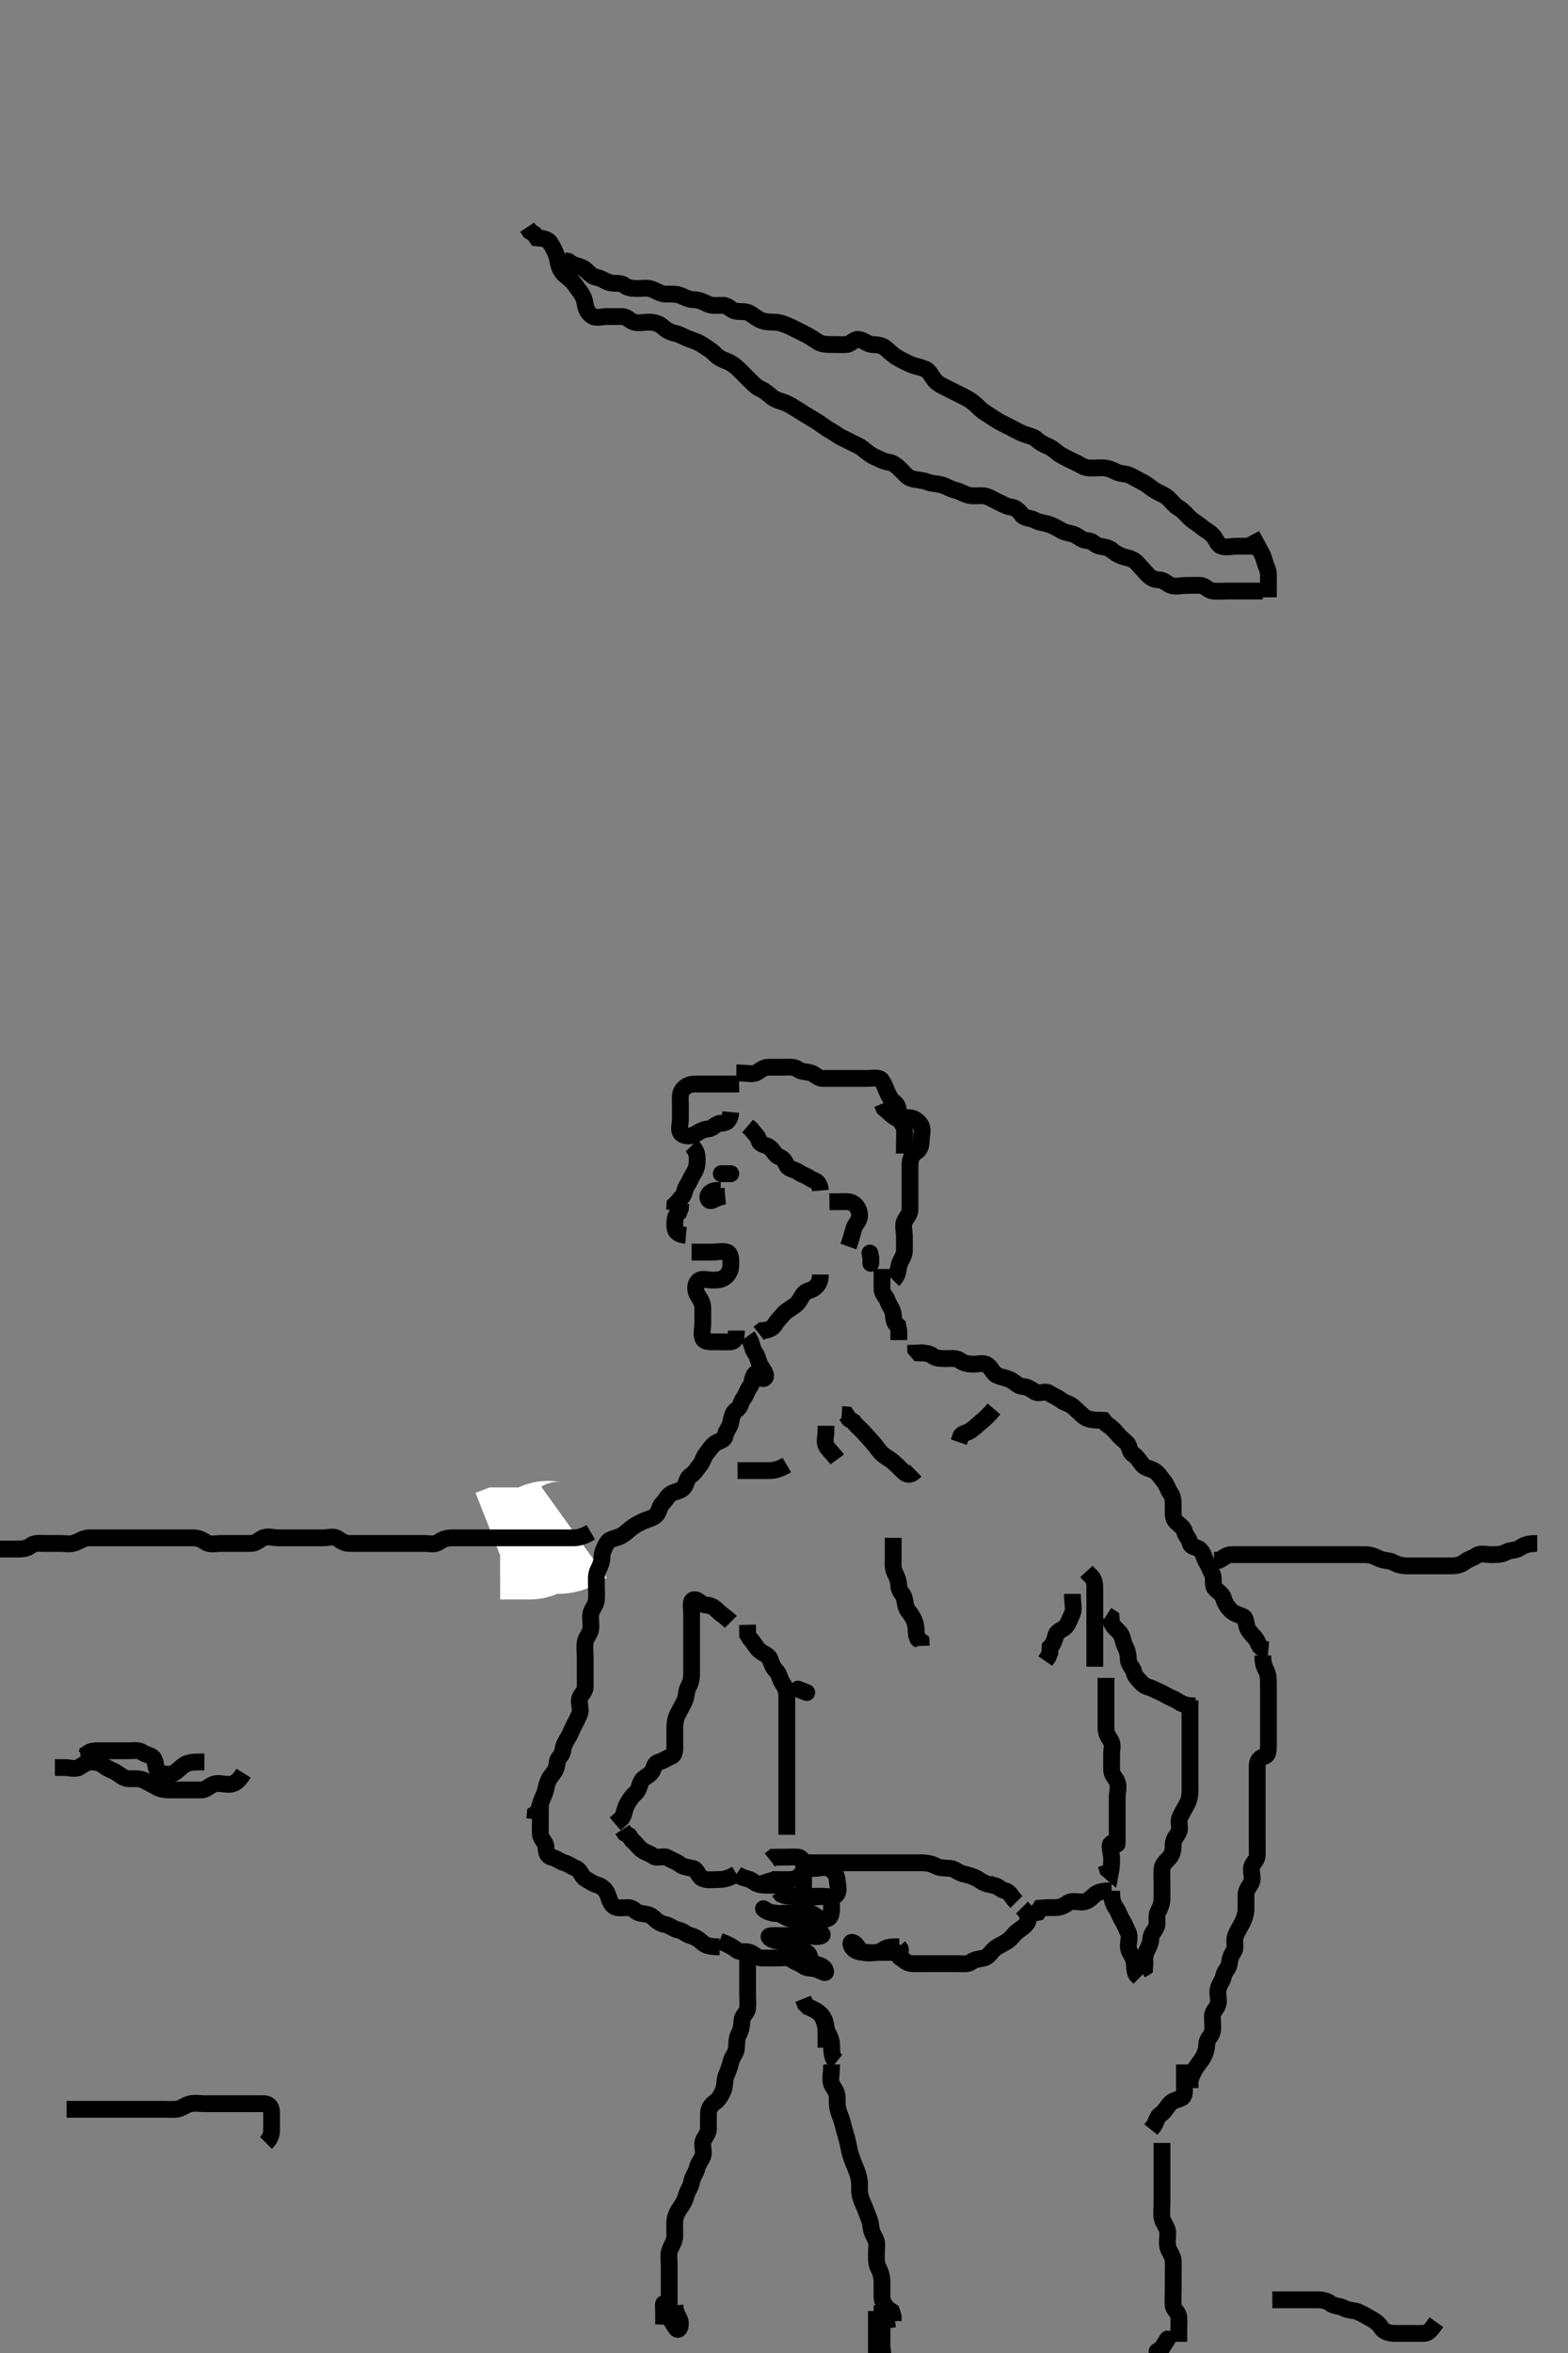 <svg width="280" height="420" xmlns="http://www.w3.org/2000/svg" xmlns:svg="http://www.w3.org/2000/svg" xmlns:xlink="http://www.w3.org/1999/xlink">
 <rect width="100%" height="100%" fill="#808080" stroke="none"/>
 <!-- Created with SVG-edit - http://svg-edit.googlecode.com/ -->
 <g display="inline" class="layer">
  <title>Layer 1</title>
  <path t="22740,23678,23781,23868,23868,23934,23949,24045,24184,24184,24220,24280,24345,24412,24437,24497,24543" d="M102.5,273.5C101.278,274.379 100.4,274.5 99.5,274.5C98.7,274.5 97.677,274.087 96.857,274.557C96.169,274.952 95.5,275.5 94.7,275.5C93.8,275.5 92.9,275.5 92,275.5C91.1,275.5 90.2,275.5 89.301,275.501L88.584,275.784" id="svg_4" stroke-width="20" stroke="#fff" fill="none"/>
  <path t="76818,77444,77490,77560,77576,77576,77611,77636,77661,77706,77756,77816,77924,77985,78066,78091,78126,78191,78288,78350,78401,78401,78481,78605,78681,78712,78757,78843,78930,78962,78962,79012,79047,79072,79072,79107,79132,79182,79242,79287,79322,79372,79432,79432,79493,79538,79598,79658,79704,79729,79779,79839,79839,79895,79925,79980,80050,80131,80223,80315,80386,80386,80452,80570,80616,80697,80748,80809" d="M274.5,275.5C272.8,275.5 272.113,275.815 271.333,276.333C270.626,276.804 269.723,276.624 268.9,277.075C268.12,277.502 267.2,277.5 266.3,277.5C265.4,277.5 264.351,277.163 263.667,277.667C263.014,278.147 262.268,278.256 261.584,278.784C260.957,279.269 260.2,279.5 259.3,279.5C258.4,279.5 257.5,279.5 256.7,279.5C255.8,279.5 254.9,279.5 254,279.5C253.1,279.5 252.2,279.5 251.3,279.5C250.4,279.5 249.528,279.289 248.9,278.925C248.13,278.479 247.143,278.637 246.3,278.216C245.638,277.886 244.8,277.502 243.9,277.5C243,277.498 242.1,277.5 241.2,277.5C240.3,277.5 239.4,277.5 238.5,277.5C237.7,277.5 236.8,277.5 235.9,277.5C235,277.5 234.1,277.5 233.2,277.5C232.3,277.5 231.4,277.5 230.5,277.5C229.7,277.5 228.8,277.5 227.9,277.5C227,277.5 226.1,277.5 225.2,277.5C224.3,277.5 223.4,277.5 222.5,277.5C221.7,277.5 220.8,277.483 219.9,277.5C218.935,277.518 218.447,278.147 217.699,278.499L216.8,278.5" id="svg_10" stroke-width="3" stroke="#000" fill="none"/>
  <path t="84107,84588,84624,84649,84669,84684,84744,84805,84865,84865,84922,84972,85027,85108,85138,85208,85280,85316,85316,85341,85366,85401,85436,86274,86290,86355,86395,86395,86445,86455,86465,86587,86587,86618,86633,86683,86718,86758,86778,86798,86838,86838,86863,86873,86898,86918,86958,86968,87008,87018,87043,87113,87133,87158,87158,87183,87208,87233,87258,87278,87308,87328,87358,87358,87954,88000,88025,88035,88050,88075,88105,88130,88155,88190,88215,88235,88235,88250,88265,88285,88300,88335,88335,88355,88380,88380,88405,88430,88440,88465,88490,88490,88510,88535,88535,88560,88585,88600,88615,88630,88630,88650,88670,88690,88715,88730,88765,88765,88785,88810,88825,88875,88945,88991,89051,89091,89136,89181,89267,89338,89338,89445,89506" d="M105.5,273.5C103.8,274.496 102.9,274.5 102,274.5C101.1,274.5 100.2,274.5 99.3,274.5C98.4,274.5 97.5,274.5 96.7,274.5C95.8,274.5 94.9,274.5 94,274.5C93.1,274.5 92.2,274.5 91.3,274.5C90.4,274.5 89.5,274.5 88.7,274.5C87.8,274.5 86.9,274.5 86,274.5C85.1,274.5 84.2,274.5 83.3,274.5C82.4,274.5 81.5,274.5 80.7,274.5C79.8,274.5 79.052,274.742 78.416,275.216C77.647,275.789 76.7,275.5 75.8,275.5C74.9,275.5 74,275.5 73.1,275.5C72.2,275.5 71.3,275.5 70.4,275.5C69.5,275.5 68.7,275.5 67.8,275.5C66.9,275.5 66,275.5 65.1,275.5C64.2,275.5 63.3,275.5 62.4,275.5C61.5,275.5 60.952,275.054 60.215,274.585C59.523,274.146 58.5,274.5 57.7,274.5C56.8,274.5 55.9,274.5 55,274.5C54.1,274.5 53.2,274.5 52.3,274.5C51.4,274.5 50.5,274.5 49.7,274.5C48.8,274.5 47.797,274.102 46.936,274.536C46.237,274.888 45.699,275.499 44.8,275.5C43.9,275.501 43,275.5 42.1,275.5C41.2,275.5 40.3,275.5 39.4,275.5C38.615,275.5 37.547,275.814 36.743,275.279C36.073,274.832 35.4,274.5 34.5,274.5C33.7,274.5 32.743,274.5 31.847,274.5C31.153,274.5 30.136,274.5 29.2,274.5C28.3,274.5 27.4,274.5 26.5,274.5C25.7,274.5 24.743,274.5 23.847,274.5C23.153,274.5 22.136,274.5 21.2,274.5C20.3,274.5 19.4,274.5 18.5,274.5C17.7,274.5 16.8,274.49 15.9,274.5C15,274.51 14.297,275.043 13.4,275.379C12.549,275.697 11.7,275.5 10.8,275.5C9.9,275.5 9,275.5 8.1,275.5C7.2,275.5 6.202,275.341 5.553,275.853C4.938,276.337 4.2,276.5 3.3,276.5C2.4,276.5 1.5,276.5 0.7,276.5L-0.2,276.5L-1.143,276.557" id="svg_11" stroke-width="3" stroke="#000" fill="none"/>
  <path t="99148,99697,99789,99866,99927,99977,100002,100057,100108,100168,100193,100248,100300,100365,100421,100528,100528,100958,100974,100994,101024,101024,101029,101054,101064,101079,101094,101109,101124,101144,101159,101224,101316,101367,101447,101447,101570,101627,101652,101697,101697,101773" d="M43.5,316.5C42.416,318.215 41.699,318.499 40.8,318.5C39.9,318.501 38.92,318.133 38.021,318.521C37.306,318.829 36.796,319.498 35.9,319.5C35,319.502 34.1,319.5 33.2,319.5C32.3,319.5 31.4,319.5 30.5,319.5C29.7,319.5 28.799,319.445 28,319C27.199,318.554 26.463,318.174 25.7,317.784C24.947,317.399 24,317.502 23.1,317.5C22.204,317.498 21.559,316.923 20.889,316.475C20.154,315.983 19.203,315.733 18.584,315.216C17.927,314.667 17.2,314.5 16.3,314.5C15.4,314.5 14.891,315.008 14.143,315.443C13.412,315.867 12.4,315.5 11.5,315.5L10.7,315.5L9.8,315.5" id="svg_12" stroke-width="3" stroke="#000" fill="none"/>
  <path t="104541,104822,104838,104869,104879,104904,104954,104999,105157,105193,105193,105310,105346,105411,105427,105443,105478,105513,105553,105573,105613,105648,105673,105698,105753,105753,105803,106029,106044" d="M36.5,314.5C34.8,314.5 33.88,314.497 33.1,314.925C32.278,315.376 31.763,316.112 31.064,316.464C30.203,316.898 29.123,316.683 28.4,316.279C27.663,315.866 27.946,314.772 27.464,313.936C27.067,313.247 26.099,313.3 25.416,312.784C24.801,312.319 23.8,312.5 22.9,312.5C22,312.5 21.1,312.5 20.2,312.5C19.3,312.5 18.4,312.5 17.5,312.5C16.7,312.5 15.785,312.585 15.278,313.379L14.4,313.5" id="svg_13" stroke-width="3" stroke="#000" fill="none"/>
  <path t="122257,122540,122556,122571,122591,122611,122631,122631,122646,122666,122666,122681,122681,122691,122691,122711,122711,122731,122731,122731,122746,122746,122746,122766,122781,122781,122781,122796,122796,122816,122831,122831,122856,122856,122866,122866,122926,122936,122936,122961,122976,122996,123011,123036,123046,123046,123071,123081,123106,123116,123141,123166,123176,123262,123262" d="M148.5,368.5C148.5,370.2 148.166,371.282 148.536,372.064C148.886,372.805 149.482,373.361 149.5,374.333C149.516,375.195 149.458,376.04 149.784,376.984C150.029,377.692 150.401,378.62 150.553,379.31C150.764,380.273 151.043,380.988 151.333,382.167C151.5,382.844 151.653,383.837 151.857,384.51C152.095,385.29 152.496,386.335 152.796,387.038C153.138,387.841 153.468,388.751 153.5,389.833C153.52,390.505 153.378,391.288 153.721,392.357C153.967,393.122 154.418,393.928 154.721,394.821C154.957,395.516 155.433,396.472 155.495,397.253C155.567,398.145 155.834,398.743 156.333,399.667C156.737,400.414 156.5,401.3 156.5,402.2C156.5,403.1 156.447,404.035 156.853,404.8C157.301,405.646 157.5,406.5 157.5,407.3C157.5,408.2 157.495,409.1 157.5,410C157.505,410.889 158,411.5 158.553,412.147L159.216,412.584L159.5,413.5L159.5,414.3" id="svg_15" stroke-width="3" stroke="#000" fill="none"/>
  <path t="126680,127219,127219,127281,127306,127366,127416,127451,127471,127496,127521,127521,127546,127556,127581,127606,127631,127641,127641,127676,127701,127726,127736,127751,127771,127771,127796,127811,127846,127881,127916,127941,127966,127976,128046,128082,128097,128172,128172,128204,128300,128370" d="M207.5,382.5C207.5,383.5 207.5,384.3 207.5,385.2C207.5,386.1 207.5,387 207.5,387.9C207.5,388.8 207.5,389.7 207.5,390.6C207.5,391.5 207.5,392.3 207.5,393.2C207.5,394.1 207.358,395.013 207.511,395.9C207.654,396.733 208.415,397.487 208.499,398.3C208.591,399.195 208.335,400.119 208.521,401C208.7,401.847 209.439,402.594 209.5,403.5C209.554,404.298 209.5,405.2 209.5,406.1C209.5,407 209.5,407.9 209.5,408.8C209.5,409.7 209.411,410.604 209.5,411.5C209.584,412.346 210.439,412.715 210.5,413.6C210.562,414.498 210.5,415.3 210.5,416.2L210.5,417.1L210.5,418" id="svg_16" stroke-width="3" stroke="#000" fill="none"/>
  <path t="130042,130337,130358,130408,130428,130443,130478,130503,130513,130533,130563,130583,130608,130628,130628,130658,130678,130703,130728,130788" d="M198.5,337.5C198.5,339.3 198.814,339.887 199.333,340.667C199.804,341.374 199.95,342.045 200.415,342.785C200.903,343.562 201.069,344.177 201.464,344.936C201.863,345.703 201.418,346.704 201.5,347.6C201.584,348.511 202.261,349.038 202.479,350C202.678,350.878 202.505,351.796 202.925,352.475L203.479,353.021" id="svg_17" stroke-width="3" stroke="#000" fill="none"/>
  <path t="132106,132404,132605,132728,132799,132896,132932,132997,133013,133100,133182,133269,133340,133432,133432,133447,133570,133636" d="M198.5,337.5C196.8,337.5 196.026,337.703 195.333,338.333C194.733,338.879 194.144,339.471 193.3,339.5C192.401,339.53 191.346,339.178 190.621,339.721C189.978,340.204 189.3,340.5 188.4,340.5C187.5,340.5 186.7,340.5 185.785,340.585L185.333,341.333L184.5,341.5" id="svg_18" stroke-width="3" stroke="#000" fill="none"/>
  <path t="136070,136467,136498,136508,136533,136568,136593,136603,136643,136663,136678,136713,136728,136748,136748,136778,136818,136833,136868,136903,136903,136928,136943,136963,136998,136998,137028,137048,137048,137129,137129,137558,137574,137600,137600,137615,137630,137645,137665,137685,137685,137720,137730,137755,137780,137825,137875,137966,137981,137981,138053,138104,138114,138124,138159,138194,138234,138279,138279,138314,138329,138364,138414,138449,138459,138459,138484,138499,138509,138534,138554,138579,138604,138614,138614,138639,138689,138734,138794" d="M133.5,349.5C133.5,351.2 133.5,352.2 133.5,353.1C133.5,354 133.5,354.9 133.5,355.8C133.5,356.7 133.589,357.604 133.5,358.5C133.416,359.346 132.561,359.715 132.5,360.6C132.438,361.498 132.376,362.277 131.925,363.1C131.498,363.88 131.591,364.805 131.499,365.7C131.415,366.513 130.705,367.154 130.521,368C130.329,368.88 130,369.719 129.667,370.5C129.346,371.252 129.505,372.28 129.143,373.153C128.845,373.87 128.394,374.725 127.7,375.213C126.938,375.749 126.518,376.361 126.5,377.333C126.484,378.195 126.505,379.1 126.5,380C126.495,380.889 125.815,381.432 125.557,382.21C125.302,382.978 125.796,384.032 125.489,384.889C125.226,385.626 124.668,386.13 124.479,387C124.295,387.846 123.609,388.598 123.5,389.5C123.403,390.299 122.755,391.038 122.536,391.9C122.315,392.769 121.959,393.375 121.5,394.021C121.005,394.718 120.561,395.594 120.5,396.5C120.446,397.298 120.51,398.2 120.5,399.1C120.49,400 119.957,400.703 119.621,401.6C119.303,402.451 119.5,403.3 119.5,404.2C119.5,405.1 119.5,406 119.5,406.9C119.5,407.8 119.5,408.7 119.5,409.6C119.5,410.5 119.5,411.3 119.5,412.2L119.5,413.1L119.5,414L119.5,414.9" id="svg_19" stroke-width="3" stroke="#000" fill="none"/>
  <path t="141348,141668,141668,141684,141827,142074" d="M157.5,411.5C157.5,412.5 157.5,413.3 157.585,414.215L158.378,414.721L158.5,415.6" id="svg_20" stroke-width="3" stroke="#000" fill="none"/>
  <polyline timestamps="143751,144607,144824" startTime="1502477666546" id="svg_21" points="208.5,417.5 207.416,419.215 206.621,419.721 " stroke-linecap="round" stroke-width="3" stroke="#000" fill="none"/>
  <path t="148065,148288,148304,148324,148369,148404,148419,148454,148707,148707,148778,148824,148824,148874,148884,148924,148969,149065,149126" d="M156.5,412.5C156.5,414.2 156.5,415.2 156.5,416.1C156.5,417 156.5,417.9 156.5,418.8C156.5,419.6 156.393,421.273 157.216,421.129C157.987,420.994 157.5,419.5 157.5,418.7C157.5,417.8 157.5,416.9 157.5,416L157.5,415.1L157.5,414.2L157.5,413.3" id="svg_22" stroke-width="3" stroke="#000" fill="none"/>
  <path t="150409,150719,150795,150898,151095,151110,151126,151136,151161,151171,151186,151196,151468,151508,151518,151528,151543,151563" d="M120.5,411.5C120.667,413.333 121.439,413.715 121.5,414.6C121.562,415.498 121.115,416.205 120.667,415.5C120.151,414.69 119.74,414.186 119.499,413.301C119.281,412.504 119.356,411.191 118.5,411.209C118.406,411.211 118.5,412.2 118.5,413.1L118.5,414L118.5,414.9" id="svg_23" stroke-width="3" stroke="#000" fill="none"/>
  <path t="155286,155861,155876,155897,155937,155977,156052,156052,156160,156346,156361,157080,157293,157416,157432,157527,157537,157577,157658,157859,157875,157895,157895,157935,158000,158077,158123,158123,158148,158260,158694,158750,158868,158929,158974,158999,159034,159059,159104,159119,159154,159214,159280,159295,159382,159398,159428,159503,159538,159598,159634,159740,159776,159776,159836,160459,160474,160520,160545,160605,160702,160717,160891,160907,160907,160928,160953,160973,160988,160988,160998,161023,161033,161048,161068,161108,161168,161168,161259,161275,161321,161401,161788,161788,161804,161829,161854,161884,161884,161919,161934,161934,161954,161989,162014,162029,162054,162069,162099,162109,162134,162144,162169,162219,162347,162398,162484,162560,162570,162615,162685,162731,162746,162766,162796,162851,162851,162911,162916,162962,162997,163067,163083,163118,163427" d="M133.5,238.5C134.378,239.721 134.256,240.732 134.784,241.416C135.269,242.043 135.368,242.85 135.721,243.6C136.086,244.376 137.237,245.514 136.464,246.028C135.918,246.391 135.299,244.718 134.853,245.209C134.21,245.915 134.411,246.917 133.925,247.525C133.427,248.15 133.258,248.948 132.784,249.584C132.211,250.353 132.277,251.218 131.5,251.667C130.878,252.026 130.652,253.014 130.489,253.9C130.336,254.731 129.609,255.489 129.505,256.2C129.367,257.135 128.562,257.097 127.785,257.585C127.045,258.05 126.662,258.843 126.147,259.447C125.596,260.094 125.5,260.898 125,261.5C124.485,262.12 124.082,262.916 123.301,263.416C122.573,263.883 122.649,264.79 122.147,265.447C121.631,266.124 120.81,266.156 120.021,266.521C119.25,266.877 118.938,267.706 118.279,268.379C117.672,268.997 117.747,269.88 117.143,270.447C116.481,271.068 115.672,271.149 114.8,271.553C113.968,271.938 113.154,272.383 112.525,272.925C111.925,273.443 111.297,274.043 110.4,274.379C109.549,274.697 108.755,274.708 108.333,275.5C107.993,276.141 107.513,277 107.5,277.9C107.487,278.8 107.174,279.537 106.784,280.3C106.399,281.053 106.5,282 106.5,282.9C106.5,283.8 106.582,284.704 106.5,285.6C106.416,286.511 105.7,287.153 105.521,288C105.335,288.881 105.607,289.807 105.499,290.7C105.387,291.62 104.69,292.154 104.511,293.1C104.343,293.984 104.5,294.911 104.5,295.821C104.5,296.675 104.5,297.615 104.5,298.5C104.5,299.3 104.511,300.2 104.5,301.1C104.49,301.979 103.686,302.488 103.504,303.204C103.285,304.073 103.867,305.08 103.479,305.979C103.171,306.694 102.863,307.302 102.464,308.064C102.067,308.822 101.893,309.432 101.415,310.215C100.924,311.018 100.589,311.604 100.5,312.5C100.416,313.346 99.543,313.782 99.5,314.6C99.453,315.499 99.102,316.17 98.584,316.785C98.024,317.451 97.667,318.272 97.504,319.2C97.349,320.087 96.911,320.818 96.621,321.6C96.306,322.452 96.279,323.379 95.585,323.785L95.5,324.7" id="svg_24" stroke-width="3" stroke="#000" fill="none"/>
  <path t="165099,165580,165657,165780,165811,166026,166134,166241,166312,166534,166575,166610,166645,166685,166750,166842,166965,167016,167016,167076,167101,167151,167176,167303,167319,167451,167451,167467,167508,167583,167628,167628,167724,168268,168284,168284,168309,168324,168324,168334,168369,168450,168557,168608,168648,168693,168763,168778,168799,168874,168890,169043,169058,169089,169124,169209,169312,169400,169415,169446,169676,169997,170287" d="M130.5,289.5C129.5,288.5 128.822,288.215 128.216,287.584C127.666,287.011 126.979,286.513 126.1,286.5C125.205,286.487 124.717,285.435 123.925,285.547C123.152,285.656 123.5,287.1 123.5,288C123.5,288.9 123.5,289.8 123.5,290.7C123.5,291.6 123.5,292.5 123.5,293.3C123.5,294.2 123.5,295.1 123.5,296C123.5,296.9 123.5,297.8 123.5,298.7C123.5,299.6 123.376,300.277 122.925,301.1C122.498,301.88 122.637,302.857 122.216,303.7C121.886,304.362 121.424,305.188 121,306.021C120.599,306.81 120.505,307.675 120.5,308.615C120.495,309.5 120.5,310.3 120.5,311.2C120.5,312.1 120.613,313.199 119.889,313.489C119.003,313.844 118.496,314.281 117.699,314.499C116.814,314.74 116.893,315.432 116.415,316.215C115.924,317.018 114.933,317.178 114.536,317.936C114.137,318.698 114.112,319.515 113.475,320.075C112.885,320.592 112.394,321.289 112,322C111.509,322.885 111.496,323.796 111.075,324.475L110.5,325L109.853,325.553" id="svg_25" stroke-width="3" stroke="#000" fill="none"/>
  <path t="174136,174451,174527,174664,174716,174801,174857,174857,174872,174942,174958,174979,174999,175069,175145,175191,175267,175323,175348,175423,175439,175460,175622,175642,175707,175877,175924,176046" d="M131.5,334.5C129.8,335.496 128.9,335.5 128,335.5C127.1,335.5 126.107,335.702 125.301,335.215C124.677,334.837 124.456,333.646 123.699,333.501C122.816,333.332 122.052,333.258 121.416,332.784C120.647,332.211 119.952,332.054 119.215,331.585C118.523,331.146 117.346,331.822 116.621,331.279C115.978,330.796 115.197,330.666 114.553,330.147C113.941,329.656 113.475,328.925 112.853,328.447L112.333,327.667L111.584,327.216L111.147,326.553" id="svg_26" stroke-width="3" stroke="#000" fill="none"/>
  <path t="179542,179897,179934,179969,179994,180019,180059,180089,180139,180199,180235,180300,180300,180315,180438,180484,180544,180615,180630,180715,180807,180883,181490,181526,181607,181622,181667,181727,181788,181793,181915,181992,182126,182197,182197,182233,182314,182350,182410,182569,182585,182696,182820,182876,183082,183082,183097,183386,183401,183683,183683,183730,183790,183795,184109" d="M128.5,347.5C126.7,347.5 126.026,347.297 125.333,346.667C124.733,346.121 124.118,345.711 123.301,345.499C122.501,345.291 121.965,344.649 121.1,344.489C120.269,344.336 119.509,343.613 118.7,343.501C117.863,343.386 117.217,342.819 116.584,342.216C116.01,341.669 115.184,341.667 114.301,341.499C113.544,341.354 113.065,340.518 112.2,340.5C111.3,340.481 110.266,340.747 109.584,340.216C108.957,339.728 108.792,338.925 108.489,338.111C108.217,337.377 107.506,336.707 106.796,336.504C105.891,336.246 105.277,335.782 104.5,335.333C103.878,334.974 103.632,333.796 102.889,333.511C102.078,333.2 101.506,332.707 100.796,332.504C99.891,332.246 99.333,331.667 98.5,331.5C97.667,331.333 97.537,330.499 97.5,329.7C97.457,328.782 96.561,328.285 96.5,327.4C96.438,326.502 96.5,325.7 96.5,324.8L96.5,323.9L96.5,323L96.511,322.111" id="svg_27" stroke-width="3" stroke="#000" fill="none"/>
  <path t="188794,189474,189525,189590,189606,189701,189824,190041,190056,190056,190072,190097,190117,190198,190259,190315,190356,190396,190396,190492,190508,191280,191372,191434,191485,191565,191714,191714,191769,191810,191890,191941,191986,192083,192159,192266,192282,192373,192439,192510,192510,192551,192596,192795,192861,192911" d="M140.5,327.5C140.5,325.8 140.5,324.9 140.5,324C140.5,323.1 140.5,322.2 140.5,321.3C140.5,320.4 140.5,319.5 140.5,318.7C140.5,317.8 140.5,316.9 140.5,316C140.5,315.1 140.5,314.2 140.5,313.3C140.5,312.4 140.5,311.5 140.5,310.7C140.5,309.8 140.5,308.9 140.5,308C140.5,307.1 140.5,306.2 140.5,305.3C140.5,304.4 140.5,303.5 140.5,302.7C140.5,301.8 140.186,301.113 139.667,300.333C139.196,299.626 139.215,298.822 138.584,298.216C138.011,297.666 137.8,296.922 137.489,296.111C137.204,295.368 136.176,295.168 135.5,294.5C134.914,293.921 134.525,293.111 133.925,292.475L133.505,291.796L133.5,290.9L133.479,290.021" id="svg_28" stroke-width="3" stroke="#000" fill="none"/>
  <path t="195827,196133,196149,196199,196239,196274,196299,196299,196344,196379,196394,196409,196424,196444,196459,196474,196499,196509,196534,196569,196584,196599,196619,196654" d="M159.5,274.5C159.5,276.3 159.5,277.2 159.5,278.1C159.5,279 159.363,279.857 159.784,280.7C160.114,281.362 160.481,282.2 160.5,283.1C160.52,284.064 161.318,284.494 161.499,285.301C161.695,286.178 161.667,286.927 162.216,287.584C162.733,288.203 163.247,289.037 163.464,289.9C163.684,290.774 163.501,291.699 163.853,292.447L164.464,292.936L164.5,293.8" id="svg_29" stroke-width="3" stroke="#000" fill="none"/>
  <path t="198795,199205,199313,199328,199359,199424,199440,199495,199540,199575,199590,199610,199691,199722,199757,199936" d="M191.5,284.5C191.5,286.3 191.855,287.293 191.464,288.064C191.11,288.762 190.929,289.455 190.415,290.215C189.963,290.882 188.761,291.044 188.536,291.9C188.308,292.767 188.075,293.475 187.521,294.021L187.479,295L187.147,295.8L186.667,296.5" id="svg_30" stroke-width="3" stroke="#000" fill="none"/>
  <polyline timestamps="202595,203170" startTime="1502477666546" id="svg_31" points="142.5,301.5 144.064,302.111 " stroke-linecap="round" stroke-width="3" stroke="#000" fill="none"/>
  <path t="206234,206690,206721,206741,206771,206796,206831,206846,206876,206936,206936,206941,206972,207037,207037,207072,207127,207158,207188,207213,207238,207263,207273,207358,207374,207415,207455,207717,207717,207814,207938,207974,207974,207994,208106,208573,208604,208639,208664,208684,208724,208724,209080,209080,209080" d="M197.5,299.5C197.5,301.3 197.5,302.2 197.5,303.1C197.5,304 197.5,304.9 197.5,305.8C197.5,306.7 197.5,307.6 197.5,308.5C197.5,309.3 197.814,309.887 198.333,310.667C198.804,311.374 198.5,312.3 198.5,313.2C198.5,314.1 198.498,315 198.5,315.9C198.502,316.796 199.171,317.306 199.479,318.021C199.867,318.92 199.5,319.9 199.5,320.8C199.5,321.7 199.5,322.6 199.5,323.5C199.5,324.3 199.5,325.2 199.5,326.021C199.5,326.984 199.501,327.847 199.5,328.743C199.499,329.696 199.536,328.755 198.622,328.965C197.799,329.153 198.5,330.7 198.5,331.6C198.5,332.5 198.5,333.3 198.333,334.167L197.784,333.697L197.505,332.8" id="svg_32" stroke-width="3" stroke="#000" fill="none"/>
  <path t="210424,210988,211065,211141,211141,211187,211257,211360,211391,211391,211560,211771,211848,211904,211974,212035,212313,212384,212491,212507" d="M195.5,297.5C195.5,295.8 195.5,294.9 195.5,294C195.5,293.1 195.5,292.2 195.5,291.3C195.5,290.4 195.5,289.5 195.5,288.7C195.5,287.8 195.5,286.9 195.5,286C195.5,285.1 195.501,284.2 195.5,283.3C195.499,282.301 195.216,281.584 194.525,281.075L194,280.5" id="svg_33" stroke-width="3" stroke="#000" fill="none"/>
  <path t="215118,215916,215987,216126,216213,216229,216315,216331,216371,216431,216539,216554,216630,216681,216756,216756,216772,216817,216862,216897,216897,216932,216972,216992,217027,217077,217092,217147,217157,217248" d="M213.5,304.5C211.8,304.5 211.113,304.186 210.333,303.667C209.626,303.196 208.955,303.05 208.215,302.585C207.438,302.097 206.822,301.933 206.064,301.536C205.302,301.137 204.485,301.112 203.925,300.475C203.408,299.885 202.667,299.333 202.5,298.5C202.333,297.667 201.543,297.218 201.5,296.3C201.458,295.401 201.376,294.723 200.925,293.9C200.498,293.12 200.539,292.171 200,291.5C199.512,290.893 198.784,290.416 198.501,289.699L198.415,288.785L197.621,288.279" id="svg_34" stroke-width="3" stroke="#000" fill="none"/>
  <path t="220696,220979,220979,221031,221031,221051,221091,221101,221126,221171,221206,221206,221231,221271,221291,221316,221331,221411,221427,221472,221472,221482,221532,221572,221592,221592,221607,221627,221637,221662,221697,221722,221747,221757,221962,222528,222543,222584,222584,222644,222694,222775,222811,222923,223030,223030,223045,223101,223137,223162,223217,223242,223302,223337,223397,223463,223463,223494,223653" d="M212.5,303.5C212.5,304.5 212.5,305.257 212.5,306.153C212.5,307.016 212.5,307.979 212.5,308.9C212.5,309.8 212.5,310.7 212.5,311.6C212.5,312.5 212.5,313.3 212.5,314.2C212.5,315.1 212.5,316 212.5,316.9C212.5,317.8 212.5,318.7 212.5,319.6C212.5,320.5 212.38,321.28 211.925,322.1C211.492,322.882 211.047,323.607 210.667,324.5C210.346,325.252 210.855,326.293 210.464,327.064C210.11,327.762 209.501,328.301 209.5,329.2C209.499,330.1 209.404,330.906 208.853,331.553C208.338,332.157 207.561,332.715 207.5,333.6C207.438,334.498 207.5,335.3 207.5,336.2C207.5,337.1 207.502,338 207.5,338.9C207.498,339.8 207.163,340.531 206.784,341.3C206.367,342.145 206.828,343.172 206.479,343.979C206.171,344.693 205.513,345.205 205.5,346.1C205.487,347 204.957,347.703 204.622,348.6C204.303,349.451 204.5,350.3 204.415,351.215L203.667,351.667" id="svg_35" stroke-width="3" stroke="#000" fill="none"/>
  <path t="227855,228200,228282,228307,228367,228382,228453,228488,228498,228578,228578,228620,228789,228881,228881,228942" d="M157.5,226.5C157.5,228.3 157.489,229.2 157.5,230.1C157.51,230.979 158.252,231.444 158.495,232.204C158.783,233.1 159.356,233.552 159.5,234.5C159.62,235.291 159.557,236.143 160.333,236.667L160.5,237.5L160.5,238.3L160.5,239.2" id="svg_36" stroke-width="3" stroke="#000" fill="none"/>
  <path t="241658,242722,242759,242917,243004,243100,243141,243176,243211,243297,243373,243404,243496,243572,243572,243609,243736,243777,243777,243787,243935,244022,244022,244053,244088,244123,244183,244290,244397,244397,244459,244539,244555,244662,244786,244857,244980,245081,245162,245223,245310,245460,245547,245717,245788" d="M196.5,253.5C194.8,253.5 194.026,253.297 193.333,252.667C192.733,252.121 192.156,251.543 191.5,251C190.897,250.501 190.083,250.411 189.475,249.925C188.85,249.427 188.113,249.186 187.333,248.667C186.626,248.196 185.564,248.903 184.785,248.415C184.045,247.95 183.499,247.537 182.7,247.5C181.782,247.457 181.237,246.715 180.5,246.333C179.746,245.943 178.917,245.877 178.021,245.479C177.31,245.164 177.048,244.17 176.333,243.667C175.638,243.177 174.7,243.5 173.8,243.5C172.9,243.5 172.062,243.337 171.447,242.853C170.798,242.341 169.8,242.5 168.9,242.5C168,242.5 167.111,242.489 166.5,242C165.889,241.511 165,241.5 164.021,241.479L163.511,240.889L163.479,240.021" id="svg_37" stroke-width="3" stroke="#000" fill="none"/>
  <path t="249583,250708,250795,250856,251004,251080,251080,251115,251125,251195,251205,251306,251472,251508,251543,251583,251643,251663,252366,252535,252587,252637,252647,252722,252778,252885,252900,252971,252981,253056,253087,253137,253223,253284,253354,253492,253544,254092,254118,254188,254264,254300,254335,254370,254440,254481,254562,254701,254752,254822,254914,254990,255128,255283,255298,255394,255426,255471,255511,255511,255643,255808,255879,255955,256063,256129" d="M226.5,294.5C224.667,294.333 224.822,293.362 224.333,292.667C223.83,291.951 223.199,291.449 222.853,290.8C222.399,289.951 222.613,288.801 221.889,288.511C221.003,288.156 220.3,288.025 219.667,287.333C219.119,286.735 218.711,286.118 218.499,285.301C218.291,284.501 217.422,284.074 216.925,283.475C216.415,282.86 216.898,281.797 216.464,280.936C216.112,280.237 215.903,279.562 215.415,278.785C214.95,278.045 214.953,277.226 214.279,276.621C213.618,276.03 212.707,276.262 212.5,275.4C212.298,274.56 211.711,274.118 211.499,273.301C211.291,272.501 210.386,272.111 209.853,271.447C209.39,270.871 209.5,269.9 209.5,269C209.5,268.1 209.517,267.189 209,266.5C208.53,265.874 208.404,265.094 207.853,264.447C207.338,263.843 206.892,263.017 206.215,262.585C205.441,262.092 204.6,262.108 204.075,261.525C203.544,260.936 203.104,260.052 202.4,259.621C201.623,259.146 201.765,258.125 201.215,257.584C200.594,256.974 200.018,256.562 199.447,255.857C198.856,255.127 198.279,254.621 197.553,254.147L197.064,253.536L196.111,253.489" id="svg_38" stroke-width="3" stroke="#000" fill="none"/>
  <path t="259289,259615,259615,259676,259721,259756,259781,259878,259938,259938,259974,259999,260059,260080,260115,260140,260236,260277,260282,260357,260423,260454,261070,261086,261146,261243,261299,261330,261426,261497,261544,261569,261569,261614,261649,261689,261699,261734,261769,261804,261819,261819,261864,261889,261924,262429,262445,262460,262486,262511,262521,262546,262561,262571,262596,262596,262611,262611,262631,262646,262691,262716,262731,262766,262811,262851,262861,262886,262931,262946,262981,262981,263026,263051,263076,263111,263136,263161,263181,263206,263271,263287,263312,263352,263377,263397,263447,263447,263472,263568,263874,263915,263980,264165,264180" d="M225.5,295.5C225.5,296.5 225.624,297.277 226.075,298.1C226.502,298.88 226.5,299.8 226.5,300.7C226.5,301.6 226.5,302.5 226.5,303.3C226.5,304.2 226.5,305.1 226.5,306C226.5,306.9 226.5,307.8 226.5,308.7C226.5,309.6 226.5,310.5 226.5,311.3C226.5,312.2 226.551,313.246 225.796,313.496C224.903,313.791 224.501,314.301 224.5,315.2C224.499,316.1 224.5,317 224.5,317.9C224.5,318.8 224.5,319.7 224.5,320.6C224.5,321.5 224.5,322.3 224.5,323.2C224.5,324.1 224.5,325 224.5,325.9C224.5,326.8 224.5,327.7 224.5,328.6C224.5,329.5 224.519,330.3 224.5,331.2C224.482,332.065 223.682,332.494 223.501,333.301C223.305,334.178 223.843,335.179 223.479,335.979C223.128,336.752 222.501,337.301 222.5,338.2C222.499,339.1 222.519,339.911 222.5,340.821C222.482,341.675 222.147,342.576 221.784,343.299C221.398,344.066 220.882,344.81 220.585,345.7C220.299,346.558 220.822,347.654 220.279,348.379C219.796,349.022 219.624,349.709 219.5,350.6C219.388,351.402 218.629,351.865 218.499,352.7C218.356,353.615 217.69,354.154 217.511,355.1C217.343,355.984 217.743,356.935 217.495,357.796C217.275,358.563 216.51,359.021 216.5,359.9C216.489,360.8 216.65,361.713 216.5,362.6C216.356,363.452 215.519,363.935 215.5,364.8C215.481,365.7 215.215,366.56 214.853,367.2C214.388,368.021 213.811,368.599 213.416,369.301C212.956,370.118 212.536,370.9 212.5,371.8L212.499,372.699" id="svg_39" stroke-width="3" stroke="#000" fill="none"/>
  <path t="277717,278951,278951,279058,279074,279130,279190,279195,279286,279332,279553" d="M177.5,251.5C176.5,252.667 175.94,253.154 175.2,253.796C174.533,254.374 173.946,254.918 173.279,255.378C172.549,255.883 171.585,255.785 171.5,256.6L171.216,257.416" id="svg_40" stroke-width="3" stroke="#000" fill="none"/>
  <path t="280934,281513,281554,281594,281649,281724,281765,281805,281860,281860" d="M140.5,261.5C138.8,262.496 137.9,262.5 137,262.5C136.1,262.5 135.2,262.5 134.3,262.5L133.4,262.5L132.5,262.5L131.7,262.5" id="svg_41" stroke-width="3" stroke="#000" fill="none"/>
  <path t="283859,284325,284341,284386,284411,284487,284503,284553,284623,284664,284664,284699,284734,284794,284831,284871,284891,284901,285313,285389,285445,285662" d="M163.5,262.5C162.5,263.5 161.822,263.215 161.216,262.584C160.666,262.011 160.059,261.44 159.475,260.925C158.851,260.377 157.98,259.999 157.4,259.4C156.837,258.819 156.371,258.051 155.784,257.416C155.145,256.724 154.649,256.163 154.075,255.525C153.554,254.947 152.853,254.447 152.416,253.784L151.621,253.279L151.143,252.557L150.301,252.499" id="svg_42" stroke-width="3" stroke="#000" fill="none"/>
  <path t="293212,293838,293875,293900,293945,294005,294065,294116" d="M149.5,260.5C148.621,259.279 147.89,258.762 147.536,258.064C147.145,257.293 147.5,256.3 147.5,255.4L147.5,254.5" id="svg_43" stroke-width="3" stroke="#000" fill="none"/>
  <path t="299264,300078,300144,300241,300241,300385,300497,300553,301860,301906,301966,302026,302170,302216,302328,302564,302564,302750,303798,304031,304031,304388,304854,304854,305029,305091,305457,305488,305523,305629,305666,305751,305978,306040,306208,306315,306472,306549,306636,306739,306770" d="M131.5,237.5C131.5,238.5 131.346,239.416 130.5,239.5C129.704,239.579 128.8,239.5 127.9,239.5C127,239.5 125.787,239.619 125.511,238.889C125.195,238.058 125.5,237.1 125.5,236.2C125.5,235.3 125.5,234.4 125.5,233.5C125.5,232.7 125.169,232.049 124.667,231.333C124.178,230.638 124.007,229.499 124.585,228.785C125.188,228.041 126.3,228.5 127.2,228.5C128.1,228.5 128.937,228.435 129.525,227.925C130.174,227.363 130.499,226.699 130.5,225.8C130.501,224.9 130.558,223.731 129.796,223.505C128.937,223.249 128,223.5 127.1,223.5C126.2,223.5 125.3,223.5 124.4,223.5L123.5,223.5" id="svg_44" stroke-width="3" stroke="#000" fill="none"/>
  <path t="309863,310449,310449,310504,310529,310599,310651,310696,310721,310721,310766,310847,310888,310908,310923,310998,311213,311290,311321,311381,311436,311521,311521,311592,311777,312305,312366,312431,312446,312481,312516,312516,312566,312601,312626,312737,312824,312916,312916,312931,313101,313328,313328,313476" d="M159.5,228.5C160.5,227.5 160.304,226.666 160.557,225.8C160.814,224.922 161.471,224.201 161.5,223.3C161.529,222.4 161.5,221.5 161.5,220.7C161.5,219.8 161.172,218.828 161.521,218.021C161.829,217.307 162.498,216.796 162.5,215.9C162.502,215 162.5,214.1 162.5,213.2C162.5,212.3 162.5,211.4 162.5,210.5C162.5,209.7 162.49,208.8 162.5,207.9C162.51,207 162.79,206.107 163.6,205.621C164.329,205.184 164.5,204.4 164.5,203.5C164.5,202.7 164.913,201.677 164.443,200.857C164.048,200.169 163.285,199.561 162.4,199.5C161.502,199.438 160.564,199.903 159.785,199.415C159.045,198.95 158.5,198.333 157.857,197.796L157.521,197" id="svg_45" stroke-width="3" stroke="#000" fill="none"/>
  <path t="316024,316646,316769,316769,316785,316944,316985,316985,316995,317143,317587,317643,317678,317723,317723,317835,317866,317947,318086,318329,318385,318420,318495,318565,318673,318719,318815,318918,319130,319206,319206,319329,319524,319632" d="M130.5,198.5C130.333,200.333 129.499,200.463 128.7,200.5C127.782,200.543 127.346,201.416 126.5,201.5C125.704,201.579 125.071,201.871 124.278,202.378C123.532,202.857 122.268,202.934 121.667,202.333C121.066,201.732 121.5,200.7 121.5,199.8C121.5,198.9 121.5,198 121.5,197.1C121.5,196.2 121.351,195.21 121.853,194.553C122.369,193.876 123.111,193.505 124,193.5C124.9,193.495 125.8,193.5 126.7,193.5C127.6,193.5 128.5,193.5 129.3,193.5L130.2,193.5L131.1,193.5L131.979,193.479" id="svg_46" stroke-width="3" stroke="#000" fill="none"/>
  <path t="320899,321454,321530,321545,321570,321656,321795,321903,321939,322024,322116,322188,322229,322289,322360,322468,322504,322636,322673,322733,322814,322890,322921,322921,322981,323031,323066,323101,323197,323259,323350,323366,323412,323554,323569,323701,323758,323799,323854,323854,323879,323981,324037,324037,324092,324173,324249,324321" d="M131.5,191.5C133.3,191.5 134.293,191.855 135.064,191.464C135.762,191.11 136.301,190.501 137.2,190.5C138.1,190.499 139,190.5 139.9,190.5C140.8,190.5 141.798,190.341 142.447,190.853C143.062,191.337 143.935,191.257 144.796,191.505C145.563,191.725 146.021,192.49 146.9,192.5C147.8,192.511 148.7,192.5 149.6,192.5C150.5,192.5 151.3,192.5 152.2,192.5C153.1,192.5 154,192.5 154.9,192.5C155.8,192.5 156.979,192.175 157.443,192.857C157.917,193.555 158.123,194.25 158.479,195.021C158.844,195.81 159.126,196.328 159.796,196.857C160.536,197.443 160.463,198.501 160.5,199.3C160.543,200.218 161.416,200.654 161.5,201.5C161.579,202.296 161.5,203.2 161.5,204.1L161.5,205L161.5,205.9" id="svg_47" stroke-width="3" stroke="#000" fill="none"/>
  <polyline timestamps="329923,330778,331577" startTime="1502477666546" id="svg_48" points="155.5,225.5 155.5,224.5 155.333,223.667 " stroke-linecap="round" stroke-width="3" stroke="#000" fill="none"/>
  <path t="335173,335757,335870,335870,336503,336891,337029,337106,337172,337197,337319,337437,337618,337689,338061" d="M151.5,222.5C152.075,220.9 152.215,220.053 152.505,219.204C152.783,218.389 153.5,217.889 153.5,217C153.5,216.111 153.124,215.369 152.447,214.853C151.79,214.351 150.8,214.5 149.9,214.5L149,214.5L148.111,214.511" id="svg_49" stroke-width="3" stroke="#000" fill="none"/>
  <path t="340439,340935,341100,341136,341300,341371,341412,341457,341569,341584,341605,341767,341783,342000,342046,342081,342229,342244,342392,342454,342586,342632,342682" d="M146.5,212.5C146.333,210.667 145.362,210.822 144.667,210.333C143.951,209.831 143.284,209.722 142.584,209.216C141.89,208.714 140.933,208.754 140.536,208.064C140.107,207.318 140.003,206.828 139.111,206.489C138.379,206.212 138.096,205.307 137.416,204.784C136.805,204.314 135.737,204.428 135.5,203.5C135.29,202.677 134.621,202.279 134.147,201.553L133.5,201" id="svg_50" stroke-width="3" stroke="#000" fill="none"/>
  <path t="348776,349419,349419,349522,349578,349578,349623,349693,349708,349800,349892,350031,350092,350277,350318,350461" d="M123.5,204.5C124.5,205.5 124.502,206.3 124.5,207.136C124.498,208.148 124.275,208.82 123.784,209.583C123.366,210.232 123.129,210.929 122.621,211.721C122.143,212.468 122.279,213.379 121.553,213.853L121.075,214.475L120.521,215.021L120.479,215.979" id="svg_51" stroke-width="3" stroke="#000" fill="none"/>
  <path t="363698,364091,364167,364183,364305,364341,364381,364473,364473,364524,364574,364619,364715,364731,364887,364959,364959,365144,365262,365380" d="M146.5,227.5C146.5,228.5 146.236,229.201 145.584,229.784C144.946,230.355 144.041,230.318 143.525,230.936C142.997,231.569 142.775,232.388 142,232.979C141.266,233.539 140.485,233.888 139.925,234.525C139.408,235.115 138.782,235.723 138.333,236.5C137.974,237.122 137,237.479 136.111,237.511L135.5,238" id="svg_53" stroke-width="3" stroke="#000" fill="none"/>
  <path t="373925,375378,375496,375496,375739,376017,376245,376456,376590" d="M122.5,220.5C120.667,220.333 120.5,219.5 120.5,218.7C120.5,217.8 120.536,216.936 121.216,216.416L121.499,215.699L121.585,214.785" id="svg_54" stroke-width="3" stroke="#000" fill="none"/>
  <path t="385070,385594,385594,385610,385651,385711,385823,385864,385914,385974,386019,386069,386099,386099,386139,386174,386224,386259,386309,386359,386414,386464,386464,386524,386540,386662,386693,386738,386861,386861,386897,386917,386957,387017,387167,387182,387762,387823,387823,387890,387925,387975,388010,388055,388095,388105,388140,388140,388190,388286" d="M47.5,382.5C48.5,381.5 48.5,380.7 48.5,379.8C48.5,378.9 48.502,378 48.5,377.1C48.498,376.204 48.065,375.518 47.2,375.5C46.3,375.481 45.4,375.5 44.5,375.5C43.7,375.5 42.8,375.5 41.9,375.5C41,375.5 40.1,375.5 39.2,375.5C38.3,375.5 37.4,375.5 36.5,375.5C35.7,375.5 34.774,375.316 33.9,375.536C33.037,375.753 32.303,376.457 31.4,376.5C30.501,376.543 29.7,376.5 28.8,376.5C27.9,376.5 27,376.5 26.1,376.5C25.2,376.5 24.3,376.5 23.4,376.5C22.5,376.5 21.7,376.5 20.8,376.5C19.9,376.5 19,376.5 18.1,376.5C17.2,376.5 16.3,376.5 15.4,376.5C14.5,376.5 13.7,376.5 12.8,376.5L11.9,376.5" id="svg_55" stroke-width="3" stroke="#000" fill="none"/>
  <path t="391025,391341,391387,391422,391432,391457,391457,391492,391532,391567,391602,391637,391652,391697,391722,391722,391757,391822,391853,391853,391898,391968,391984,392004,392019,392034,392049,392064,392079,392099,392119,392119,392139,392154,392312,392383,392414" d="M256.5,414.5C255.621,415.721 255.144,416.471 254.3,416.5C253.401,416.53 252.5,416.5 251.7,416.5C250.8,416.5 249.9,416.505 249,416.5C248.1,416.495 247.097,416.219 246.667,415.5C246.206,414.73 245.53,414.285 244.9,413.925C244.036,413.431 243.291,412.973 242.4,412.621C241.739,412.361 240.8,412.443 240,412C239.2,411.557 238.202,411.659 237.553,411.147C236.938,410.663 236.1,410.5 235.2,410.5C234.3,410.5 233.4,410.5 232.5,410.5C231.7,410.5 230.8,410.5 229.9,410.5L229,410.5L228.1,410.5L227.204,410.504" id="svg_56" stroke-width="3" stroke="#000" fill="none"/>
  <path t="405795,406027,406186,406257,406273,406344,406399,406429,406454,406454,406489,406524,406549,406559,406559,406609,406644,406694,406694,406709,406754,406804,406839,406854,406879,406909,406934,406954,406979,407034,407054,407079,407079,407099,407114,407139,407179,407790,407856,407881,407911,407921,407931,407956,407976,407976,407991,408016,408036,408056,408076,408076,408096,408116,408136,408156,408176,408181,408181,408206,408226,408246,408281,408281,408296,408316,408316,408336,408361,408361,408366,408366,408376,408396,408411,408411,408426,408426,408446,408461,408496,408496,408961,408997,408997,409007,409032,409062,409082,409082,409102,409122,409132,409132,409147,409172,409172,409182,409182,409217,409217,409232,409232,409247,409247,409247,409247,409277,409277,409312,409312,409322,409337,409337,409347,409372,409382,409382,409427,409427,409447,409447,409462,409462,409482,409482,409497,409517,409537,409562,409562,409562,409587,409612,409632,409632,409662,409662,409682,409682,409712,409717,409762,409772,409787,409797,409812,409832,409867,409907,409932,409942,409942,409952,410002,410180,410196,410697,410697,410759,410779,410814,410834,410859,410864,410884,410899,410919,410919,410959,410984,411177,411177,411233,411248,411308,411379,411425" d="M225.5,105.5C223.8,105.5 222.9,105.5 222,105.5C221.1,105.5 220.2,105.5 219.3,105.5C218.4,105.5 217.497,105.564 216.7,105.5C215.657,105.416 215.285,104.561 214.4,104.5C213.502,104.438 212.7,104.5 211.8,104.5C210.9,104.5 209.948,104.789 209.111,104.489C208.374,104.226 207.889,103.517 206.9,103.5C206.021,103.485 205.362,103.051 204.784,102.416C204.195,101.769 203.649,101.163 203.075,100.525C202.554,99.947 201.87,99.668 201,99.479C200.154,99.295 199.272,98.827 198.621,98.279C197.959,97.721 197.287,97.65 196.4,97.5C195.548,97.356 195.144,96.529 194.2,96.5C193.302,96.472 192.761,95.892 192.064,95.536C191.293,95.143 190.352,95.133 189.7,94.784C188.853,94.331 188.077,93.814 187.2,93.557C186.335,93.303 185.546,93.258 184.8,92.853C184.039,92.439 182.939,92.545 182.475,91.889C181.966,91.171 181.3,90.585 180.5,90.5C179.7,90.415 178.918,89.887 178.1,89.525C177.316,89.178 176.513,88.585 175.7,88.501C174.868,88.416 173.836,88.579 173.153,88.443C172.224,88.258 171.335,87.659 170.675,87.525C169.669,87.322 168.972,86.755 168.1,86.536C167.222,86.315 166.333,86.333 165.5,86C164.667,85.667 163.776,85.692 162.9,85.464C162.034,85.239 161.501,84.499 160.9,83.9C160.201,83.203 159.51,82.611 158.7,82.501C157.806,82.381 157.037,81.926 156.2,81.553C155.428,81.208 154.863,80.725 154.1,80.111C153.354,79.51 152.542,79.266 151.8,78.853C151.036,78.427 150.214,78.118 149.615,77.699C148.701,77.06 147.967,76.724 147.253,76.2C146.6,75.721 145.835,75.202 145.038,74.743C144.074,74.187 143.548,73.846 142.725,73.325C142.185,72.983 141.203,72.354 140.542,72.042C139.544,71.571 138.742,71.541 138,70.979C137.223,70.391 136.683,69.826 135.9,69.475C135.08,69.106 134.4,68.4 133.8,67.8C133.196,67.195 132.625,66.604 131.847,65.852C131.332,65.354 130.525,64.732 129.747,64.452C128.856,64.131 128.211,63.794 127.561,63.111C126.98,62.499 126.229,62.096 125.333,61.5C124.696,61.076 123.966,60.841 123.021,60.5C122.176,60.196 121.335,59.659 120.675,59.525C119.669,59.322 119.036,58.963 118.3,58.301C117.712,57.772 116.8,57.502 115.9,57.5C115,57.498 114.065,57.743 113.204,57.495C112.437,57.275 111.979,56.51 111.1,56.5C110.2,56.489 109.3,56.5 108.4,56.5C107.5,56.5 106.57,56.893 105.785,56.415C104.982,55.924 104.629,55.135 104.499,54.3C104.356,53.385 104.06,52.676 103.475,51.936C102.939,51.258 102.583,50.551 101.889,49.936C101.231,49.352 100.56,48.949 100.147,48.2C99.686,47.361 99.668,46.464 99.415,45.7C99.158,44.928 98.683,44.019 98.215,43.301C97.816,42.69 96.8,42.505 95.857,42.443L95.416,41.784L94.621,41.279L94.147,40.553" id="svg_57" stroke-width="3" stroke="#000" fill="none"/>
  <path t="413167,413468,413483,413483,413509,413524,413534,413549,413574,413584,413584,413594,413614,413629,413644,413664,413664,413674,413699,413699,413714,413729,413729,413754,413764,413774,413794,413814,413829,413829,413844,413864,413894,413929,413929,413944,414507,414522,414553,414568,414588,414588,414598,414613,414628,414628,414648,414648,414663,414663,414678,414698,414698,414713,414713,414728,414748,414763,414768,414788,414793,414813,414813,414828,414828,414848,414848,414863,414863,414878,414878,414878,414898,414898,414908,414908,414928,414948,414948,414963,414968,414978,414978,414998,414998,415013,415013,415028,415048,415048,415068,415083,415620,415636,415662,415672,415672,415682,415692,415692,415717,415717,415732,415747,415747,415767,415767,415767,415787,415787,415797,415797,415797,415812,415837,415837,415862,415862,415882,415897,415912,415937,415952,415962,415987,415997,416017,416022,416032,416052,416077,416102,416102,416122,416137,416137,416147,416172,416182,416207,416207,416222,416237,416242,416262,416287,416302,416312,416327,416352,416362,416387,416402,416437,416472,416482,416517,416680,416680" d="M224.5,97.5C222.675,97.5 221.667,97.5 220.804,97.5C219.9,97.5 218.945,97.798 218.111,97.489C217.364,97.213 217.168,96.176 216.5,95.5C215.921,94.914 215.111,94.525 214.5,94C213.889,93.475 213.091,93.073 212.4,92.4C211.792,91.808 211.263,91.106 210.4,90.621C209.739,90.25 209.263,89.5 208.5,88.833C207.9,88.309 207.106,88.066 206.301,87.584C205.558,87.139 204.949,86.56 204.2,86.147C203.361,85.686 202.723,85.377 201.9,84.925C201.12,84.498 200.143,84.637 199.3,84.216C198.638,83.886 197.8,83.502 196.9,83.5C196,83.498 195.092,83.616 194.2,83.496C193.379,83.384 192.684,82.822 191.9,82.475C191.082,82.113 190.261,81.667 189.615,81.331C188.781,80.897 188.146,80.106 187.3,79.743C186.574,79.431 185.728,79.035 185.057,78.4C184.555,77.925 183.483,77.738 182.701,77.416C181.947,77.106 181.147,76.669 180.3,76.216C179.648,75.867 178.77,75.498 178.089,75.064C177.294,74.557 176.64,74.154 175.667,73.5C175.115,73.129 174.433,72.362 173.864,71.9C173.057,71.244 172.29,70.898 171.5,70.5C170.701,70.098 170.096,69.809 169.101,69.3C168.333,68.907 167.418,68.499 166.947,67.9C166.319,67.103 165.96,66.247 165.315,65.936C164.418,65.505 163.6,65.457 162.664,65.064C162.084,64.82 161.087,64.326 160.336,63.9C159.505,63.428 158.951,62.856 158.2,62.205C157.533,61.626 156.7,61.519 155.8,61.5C154.899,61.481 154.232,60.684 153.301,60.587C152.507,60.503 151.934,61.453 151.148,61.495C150.254,61.544 149.333,61.5 148.5,61.5C147.522,61.5 146.683,61.444 145.979,60.979C145.155,60.434 144.481,59.996 143.5,59.5C142.901,59.197 142.104,58.792 141.3,58.4C140.504,58.013 139.506,57.621 138.711,57.536C137.989,57.459 136.973,57.565 136.016,57.215C135.299,56.952 134.569,56.33 133.911,55.936C133.052,55.422 132.065,55.743 131.204,55.495C130.437,55.275 129.979,54.51 129.1,54.5C128.2,54.489 127.243,54.664 126.4,54.279C125.731,53.973 124.9,53.511 124,53.5C123.1,53.489 122.356,53.107 121.615,52.784C120.723,52.396 119.667,52.509 118.911,52.5C118,52.49 117.297,51.957 116.4,51.621C115.549,51.303 114.7,51.5 113.8,51.5C112.9,51.5 112.083,51.411 111.475,50.925C110.85,50.427 109.881,50.665 109,50.479C108.153,50.3 107.396,49.65 106.5,49.5C105.662,49.36 105.157,48.663 104.553,48.147C103.906,47.596 103.1,47.489 102.3,47.216L101.5,46.667L100.7,46.501" id="svg_58" stroke-width="3" stroke="#000" fill="none"/>
  <path t="420792,420931,420947,420972,420972,420987,420987,420997,421012,421032,421067,421067,421092" d="M223.5,95.5C224.475,97.315 224.94,98.1 225.379,98.943C225.728,99.614 225.867,100.569 226.216,101.299C226.581,102.062 226.5,103 226.5,103.911L226.5,104.821L226.5,105.675L226.5,106.615" id="svg_59" stroke-width="3" stroke="#000" fill="none"/>
  <polyline timestamps="484593,485502" startTime="1502477666546" id="svg_61" points="130.5,209.5 128.8,209.5 " stroke-linecap="round" stroke-width="3" stroke="#000" fill="none"/>
  <path t="487905,489265,490296,490333,490358,490765,490904,491074" d="M129.5,213.5C127.667,213.667 127.023,214.742 126.557,214.143C126.04,213.477 126.857,212.557 127.8,212.5L128.7,212.5" id="svg_62" stroke-width="3" stroke="#000" fill="none"/>
  <path t="503596,504255,504255,504347,504440,504455,504578,504614,504699,504776,504817,504877,504882,504922,504947,505007,505042,505082,505117,505182,505249,505274,505324,505384,505475,505522,505607,505672,505672,505764,505810,505825,505885,505955,506063,506078" d="M182.5,340.5C183.5,341.5 183.903,342.436 183.415,343.215C182.95,343.955 182.148,344.327 181.553,344.853C180.915,345.416 180.498,346.11 179.796,346.553C179.024,347.04 178.149,347.377 177.525,347.925C176.941,348.44 176.506,349.318 175.699,349.499C174.822,349.695 174.099,349.7 173.416,350.216C172.801,350.681 171.8,350.5 170.9,350.5C170,350.5 169.1,350.5 168.2,350.5C167.3,350.5 166.4,350.5 165.5,350.5C164.7,350.5 163.8,350.517 162.9,350.5C161.935,350.482 161.447,349.853 160.667,349.333L160.279,348.621L159.553,348.147" id="svg_63" stroke-width="3" stroke="#000" fill="none"/>
  <path t="507630,508884,508940,509005,509005,509175,509278,509320,509421,509421,509497,509573,509609,509674,509729,509789,509789,509805,509876,509941,510044,510147,510218,510274,510314,510314,510339,510364,510424,510489,510581,510627,510708,510811,510811,510913,510929,511145,511196,511288,511324" d="M177.5,336.5C175.667,336.333 175.23,335.726 174.4,335.279C173.752,334.929 172.88,334.671 172,334.479C171.154,334.295 170.513,333.585 169.7,333.501C168.805,333.409 167.88,333.502 167.1,333.075C166.277,332.624 165.4,332.5 164.5,332.5C163.7,332.5 162.8,332.5 161.9,332.5C161,332.5 160.1,332.5 159.2,332.5C158.3,332.5 157.4,332.5 156.5,332.5C155.7,332.5 154.8,332.5 153.9,332.5C153,332.5 152.1,332.5 151.2,332.5C150.3,332.5 149.4,332.5 148.5,332.5C147.7,332.5 146.8,332.5 145.9,332.5C145,332.5 144.1,332.5 143.2,332.5L142.3,332.5" id="svg_64" stroke-width="3" stroke="#000" fill="none"/>
  <path t="512932,513824,513952,514189,514343,514493,514643,514679" d="M181.5,339.5C180.5,338.5 180.333,337.667 179.5,337.5C178.667,337.333 178.215,336.585 177.301,336.499L176.584,336.216" id="svg_65" stroke-width="3" stroke="#000" fill="none"/>
  <path t="516355,516981,517120,517290,517290,517409,517455,517588,517721,517781,517817,517913,517913,518348,518394,518429,518583,518746,518823,518931,518992,519002,519087,519159,519255,519327" d="M160.5,347.5C161.279,348.379 160.4,348.5 159.5,348.5C158.7,348.5 157.8,348.5 156.9,348.5C156,348.5 155.065,348.743 154.204,348.496C153.437,348.275 153.166,347.201 152.416,346.784C151.719,346.397 151.826,347.363 152.475,347.925C153.063,348.435 153.9,348.5 154.8,348.5C155.7,348.5 156.716,348.723 157.416,348.216C158.11,347.714 158.8,347.5 159.7,347.5L160.6,347.5" id="svg_66" stroke-width="3" stroke="#000" fill="none"/>
  <path t="545806,546288,546354,546405,546425,546542,546603,546603,546644,546704,546704,546725" d="M147.5,365.5C147.5,363.8 147.505,362.9 147.5,362C147.495,361.1 147.165,360.179 146.5,359.5C146.016,359.005 145.1,358.525 144.301,358.215L143.785,357.699L143.416,356.785" id="svg_67" stroke-width="3" stroke="#000" fill="none"/>
  <path t="548571,549743,549794,549819,549819,549894,549990,550057,550062,550092,550178" d="M146.5,359.5C147.378,360.721 147.319,361.653 147.667,362.5C147.943,363.171 148.49,364 148.5,364.9C148.51,365.8 148.501,366.699 148.853,367.447L149.464,367.936" id="svg_68" stroke-width="3" stroke="#000" fill="none"/>
  <path t="555791,556241,556277,556358,556409,556500,556624,556763,556794,556794,556875,556875,556936" d="M131.5,334.5C132.721,335.379 133.732,335.256 134.416,335.784C135.043,336.269 135.8,336.5 136.7,336.5C137.6,336.5 138.5,336.5 139.3,336.5L140.2,336.5L141.064,336.536L141.553,337.147" id="svg_69" stroke-width="3" stroke="#000" fill="none"/>
  <path t="558607,558823,558860,558865,558880,558915,558950,558960,558995,559010,559045,559105,559140,559165,559190,559200,559250,559285,559320,559345,559441,559478,559574,559807,559899,559930,560088,560124,560200,560216,560292,560328,560363,560413,560428,560483,560518,560543,560568,560578,560984,561046,561081,561106,561141,561141,561186,561236,561271,561399,561553,562138,562209,562266,562281,562306,562341,562351,562366,562436,562507,562542,562557,562557,562592,562617,562709,563154,563190,563215,563225,563225,563260,563285,563325,563335,563415,563431,563653,563807,563873,563878,563924,564030,564077,564087,564102,564162,564222,564222,564278,564283,564343,564398,564458,564498,564533,564713" d="M128.5,346.5C130.1,347.075 130.91,347.574 131.525,348.075C132.145,348.579 133.172,348.172 133.979,348.521C134.693,348.829 135.204,349.498 136.1,349.5C137,349.502 137.9,349.5 138.8,349.5C139.7,349.5 140.732,349.256 141.416,349.784C142.043,350.269 142.85,350.427 143.475,350.925C144.083,351.411 144.942,351.232 145.796,351.504C146.616,351.766 147.611,352.508 147.413,351.784C147.165,350.878 146.117,350.714 145.301,350.499C144.504,350.288 144.826,349.02 144.143,348.557C143.364,348.03 142.516,348.084 142,347.5C141.436,346.862 140.699,346.501 139.8,346.5C138.9,346.499 138.059,346.439 137.475,345.925C136.946,345.461 137.8,345.5 138.7,345.5C139.6,345.5 140.5,345.5 141.3,345.5C142.2,345.5 143.1,345.5 144,345.5C144.9,345.5 145.891,345.893 146.697,345.499C147.18,345.262 146.283,344.692 145.4,344.5C144.556,344.316 144.1,343.783 143.204,343.496C142.444,343.252 141.965,342.649 141.1,342.489C140.269,342.336 139.513,341.585 138.7,341.501C137.805,341.409 137.033,341.377 136.416,340.784C136.086,340.467 136.703,341.043 137.6,341.379C138.451,341.697 139.3,341.5 140.2,341.5C141.1,341.5 142,341.5 142.9,341.5C143.8,341.5 144.798,341.341 145.447,341.853C146.062,342.337 146.822,342.698 147.699,342.499C148.503,342.316 148.5,341.2 148.5,340.3C148.5,339.4 148.285,338.561 147.4,338.5C146.502,338.438 145.7,338.5 144.8,338.5C143.9,338.5 143,338.5 142.1,338.5C141.2,338.5 140.301,338.499 139.553,338.147L139.075,337.525" id="svg_70" stroke-width="3" stroke="#000" fill="none"/>
  <path t="566857,567202,567218,567254,567254,567264,567304,567324,567349,567399,567409,567479,567535,567535,567611,567658,567743,567790,567891,567927,567927,567947,567982,568032,568032,568077,568236,568282,568487,568558,568620,568774,568820,568880,568916,568966,568991,568991,569026,569061,569111,569131,569263" d="M136.5,334.5C136.785,335.415 137.6,335.5 138.5,335.5C139.3,335.5 140.2,335.517 141.1,335.5C142.065,335.482 142.685,335.011 143.333,334.333C143.938,333.702 144.6,333.5 145.5,333.5C146.3,333.5 147.323,333.089 148.143,333.557C148.956,334.021 149.439,334.715 149.5,335.6C149.562,336.498 149.948,337.519 149.329,338.215C148.738,338.88 147.667,338.5 146.804,338.5C145.9,338.5 144.942,338.805 144.111,338.489C143.381,338.213 143.5,337 143.5,336.1C143.5,335.2 143.5,334.3 143.5,333.4C143.5,332.5 143.346,331.584 142.5,331.5C141.704,331.421 140.8,331.5 139.9,331.5L139,331.5L138.111,331.511L137.5,332" id="svg_71" stroke-width="3" stroke="#000" fill="none"/>
  <path t="575365,575760,575806,575866,575901,575941,575961,575976,576011,576036,576076,576131,576146,576227,576243,576396,576515" d="M211.5,368.5C211.5,370.2 211.5,371.2 211.5,372.1C211.5,373 211.682,374.142 210.979,374.479C210.195,374.855 209.408,374.907 208.853,375.553C208.352,376.135 207.958,376.946 207.204,377.447C206.515,377.906 206.489,378.889 206,379.5L205.511,380.111" id="svg_72" stroke-width="3" stroke="#000" fill="none"/>
 </g>
</svg>